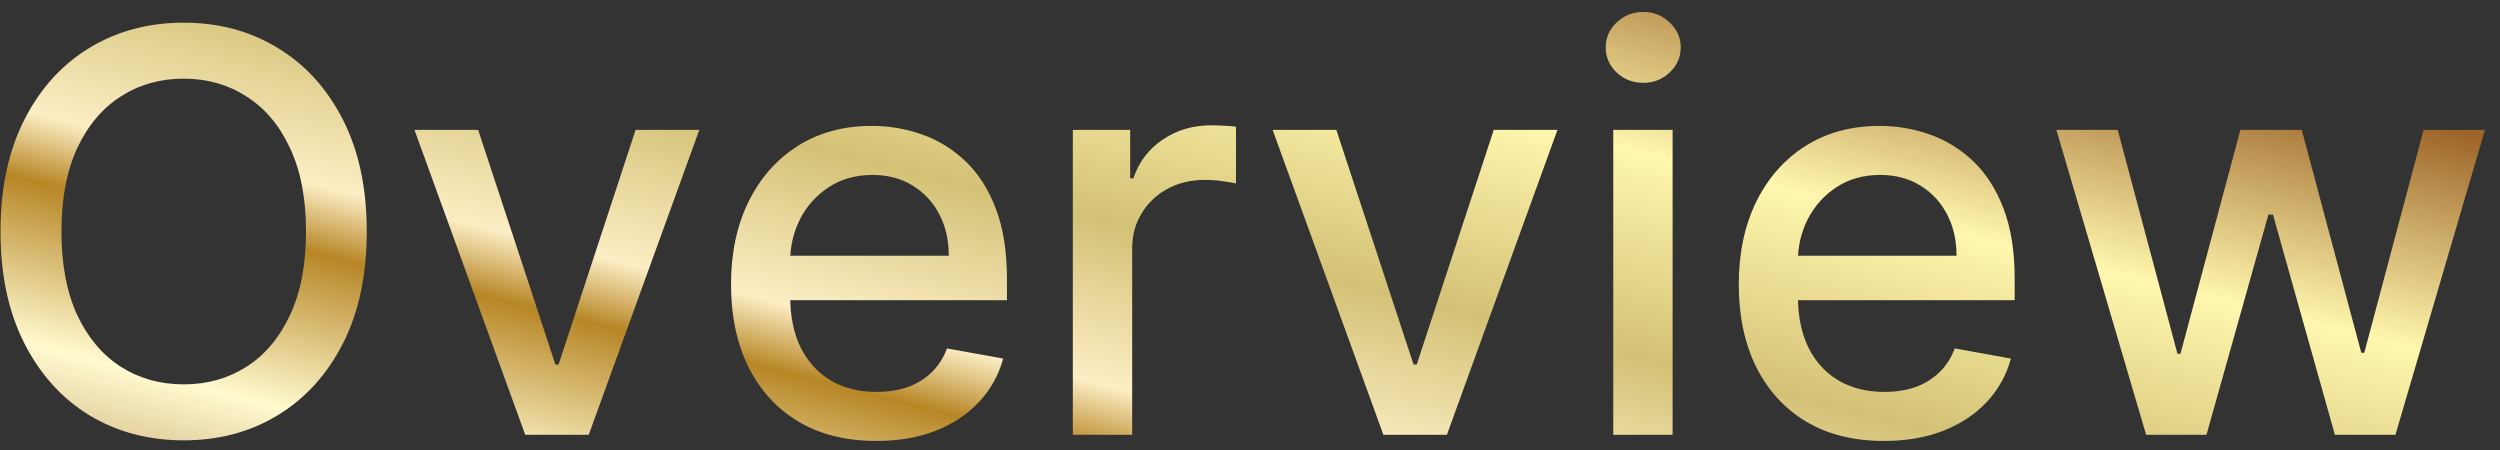 <svg width="161" height="29" viewBox="0 0 161 29" fill="none" xmlns="http://www.w3.org/2000/svg">
<rect x="0" y="0" width="161" height="29" fill="#333333" stroke="none"/>
<path d="M23.619 14.909C23.619 17.704 23.108 20.108 22.085 22.119C21.062 24.122 19.66 25.665 17.879 26.747C16.107 27.821 14.091 28.358 11.832 28.358C9.565 28.358 7.541 27.821 5.76 26.747C3.987 25.665 2.589 24.118 1.567 22.107C0.544 20.095 0.033 17.696 0.033 14.909C0.033 12.114 0.544 9.714 1.567 7.712C2.589 5.7 3.987 4.158 5.76 3.084C7.541 2.001 9.565 1.46 11.832 1.46C14.091 1.46 16.107 2.001 17.879 3.084C19.66 4.158 21.062 5.7 22.085 7.712C23.108 9.714 23.619 12.114 23.619 14.909ZM19.707 14.909C19.707 12.778 19.362 10.984 18.672 9.527C17.99 8.061 17.053 6.953 15.859 6.203C14.675 5.445 13.332 5.065 11.832 5.065C10.324 5.065 8.977 5.445 7.793 6.203C6.608 6.953 5.67 8.061 4.98 9.527C4.298 10.984 3.957 12.778 3.957 14.909C3.957 17.04 4.298 18.838 4.98 20.304C5.67 21.761 6.608 22.869 7.793 23.628C8.977 24.378 10.324 24.753 11.832 24.753C13.332 24.753 14.675 24.378 15.859 23.628C17.053 22.869 17.99 21.761 18.672 20.304C19.362 18.838 19.707 17.04 19.707 14.909ZM45.036 8.364L37.915 28H33.824L26.691 8.364H30.794L35.767 23.474H35.972L40.932 8.364H45.036ZM56.423 28.396C54.489 28.396 52.822 27.983 51.425 27.156C50.035 26.321 48.962 25.149 48.203 23.641C47.453 22.124 47.078 20.347 47.078 18.31C47.078 16.298 47.453 14.526 48.203 12.992C48.962 11.457 50.019 10.26 51.374 9.399C52.737 8.538 54.331 8.108 56.155 8.108C57.263 8.108 58.337 8.291 59.376 8.658C60.416 9.024 61.349 9.599 62.176 10.383C63.003 11.168 63.655 12.186 64.132 13.439C64.609 14.683 64.848 16.196 64.848 17.977V19.332H49.239V16.469H61.102C61.102 15.463 60.898 14.572 60.489 13.797C60.08 13.013 59.504 12.395 58.763 11.943C58.03 11.492 57.169 11.266 56.18 11.266C55.106 11.266 54.169 11.53 53.368 12.058C52.575 12.578 51.962 13.26 51.527 14.104C51.101 14.939 50.888 15.847 50.888 16.827V19.064C50.888 20.376 51.118 21.493 51.578 22.413C52.047 23.334 52.699 24.037 53.534 24.523C54.369 25 55.345 25.239 56.462 25.239C57.186 25.239 57.847 25.136 58.443 24.932C59.04 24.719 59.555 24.403 59.99 23.986C60.425 23.568 60.757 23.053 60.987 22.439L64.605 23.091C64.315 24.156 63.795 25.09 63.045 25.891C62.304 26.683 61.371 27.301 60.246 27.744C59.129 28.179 57.855 28.396 56.423 28.396ZM69.089 28V8.364H72.784V11.483H72.988C73.346 10.426 73.977 9.595 74.88 8.99C75.792 8.376 76.823 8.07 77.974 8.07C78.213 8.07 78.494 8.078 78.818 8.095C79.15 8.112 79.41 8.134 79.598 8.159V11.815C79.444 11.773 79.171 11.726 78.779 11.675C78.387 11.615 77.995 11.585 77.603 11.585C76.7 11.585 75.894 11.777 75.187 12.161C74.488 12.536 73.934 13.06 73.525 13.733C73.116 14.398 72.912 15.156 72.912 16.009V28H69.089ZM100.301 8.364L93.181 28H89.09L81.956 8.364H86.06L91.033 23.474H91.238L96.198 8.364H100.301ZM103.894 28V8.364H107.716V28H103.894ZM105.824 5.334C105.159 5.334 104.588 5.112 104.111 4.669C103.642 4.217 103.408 3.68 103.408 3.058C103.408 2.428 103.642 1.891 104.111 1.447C104.588 0.996 105.159 0.77 105.824 0.77C106.489 0.77 107.056 0.996 107.525 1.447C108.002 1.891 108.24 2.428 108.24 3.058C108.24 3.68 108.002 4.217 107.525 4.669C107.056 5.112 106.489 5.334 105.824 5.334ZM121.322 28.396C119.387 28.396 117.721 27.983 116.323 27.156C114.934 26.321 113.86 25.149 113.102 23.641C112.352 22.124 111.977 20.347 111.977 18.31C111.977 16.298 112.352 14.526 113.102 12.992C113.86 11.457 114.917 10.26 116.272 9.399C117.636 8.538 119.229 8.108 121.053 8.108C122.161 8.108 123.235 8.291 124.275 8.658C125.315 9.024 126.248 9.599 127.075 10.383C127.901 11.168 128.553 12.186 129.031 13.439C129.508 14.683 129.746 16.196 129.746 17.977V19.332H114.137V16.469H126.001C126.001 15.463 125.796 14.572 125.387 13.797C124.978 13.013 124.403 12.395 123.661 11.943C122.928 11.492 122.067 11.266 121.079 11.266C120.005 11.266 119.067 11.53 118.266 12.058C117.474 12.578 116.86 13.26 116.425 14.104C115.999 14.939 115.786 15.847 115.786 16.827V19.064C115.786 20.376 116.016 21.493 116.477 22.413C116.945 23.334 117.597 24.037 118.433 24.523C119.268 25 120.244 25.239 121.36 25.239C122.085 25.239 122.745 25.136 123.342 24.932C123.938 24.719 124.454 24.403 124.888 23.986C125.323 23.568 125.656 23.053 125.886 22.439L129.504 23.091C129.214 24.156 128.694 25.09 127.944 25.891C127.202 26.683 126.269 27.301 125.144 27.744C124.028 28.179 122.754 28.396 121.322 28.396ZM138.21 28L132.431 8.364H136.381L140.229 22.784H140.421L144.282 8.364H148.232L152.067 22.72H152.259L156.082 8.364H160.032L154.266 28H150.367L146.379 13.822H146.085L142.096 28H138.21Z" fill="url(#paint0_linear_480_478)"/>
<defs>
<linearGradient id="paint0_linear_480_478" x1="171" y1="-7" x2="149.978" y2="75.653" gradientUnits="userSpaceOnUse">
<stop stop-color="#FFF7AE"/>
<stop offset="0.21" stop-color="#9B6326"/>
<stop offset="0.38" stop-color="#FFF7AE"/>
<stop offset="0.53" stop-color="#D3C175"/>
<stop offset="0.65" stop-color="#FCEEC4"/>
<stop offset="0.7" stop-color="#B78626"/>
<stop offset="0.82" stop-color="#FFFACF"/>
<stop offset="1" stop-color="#9B6326"/>
</linearGradient>
</defs>
</svg>
